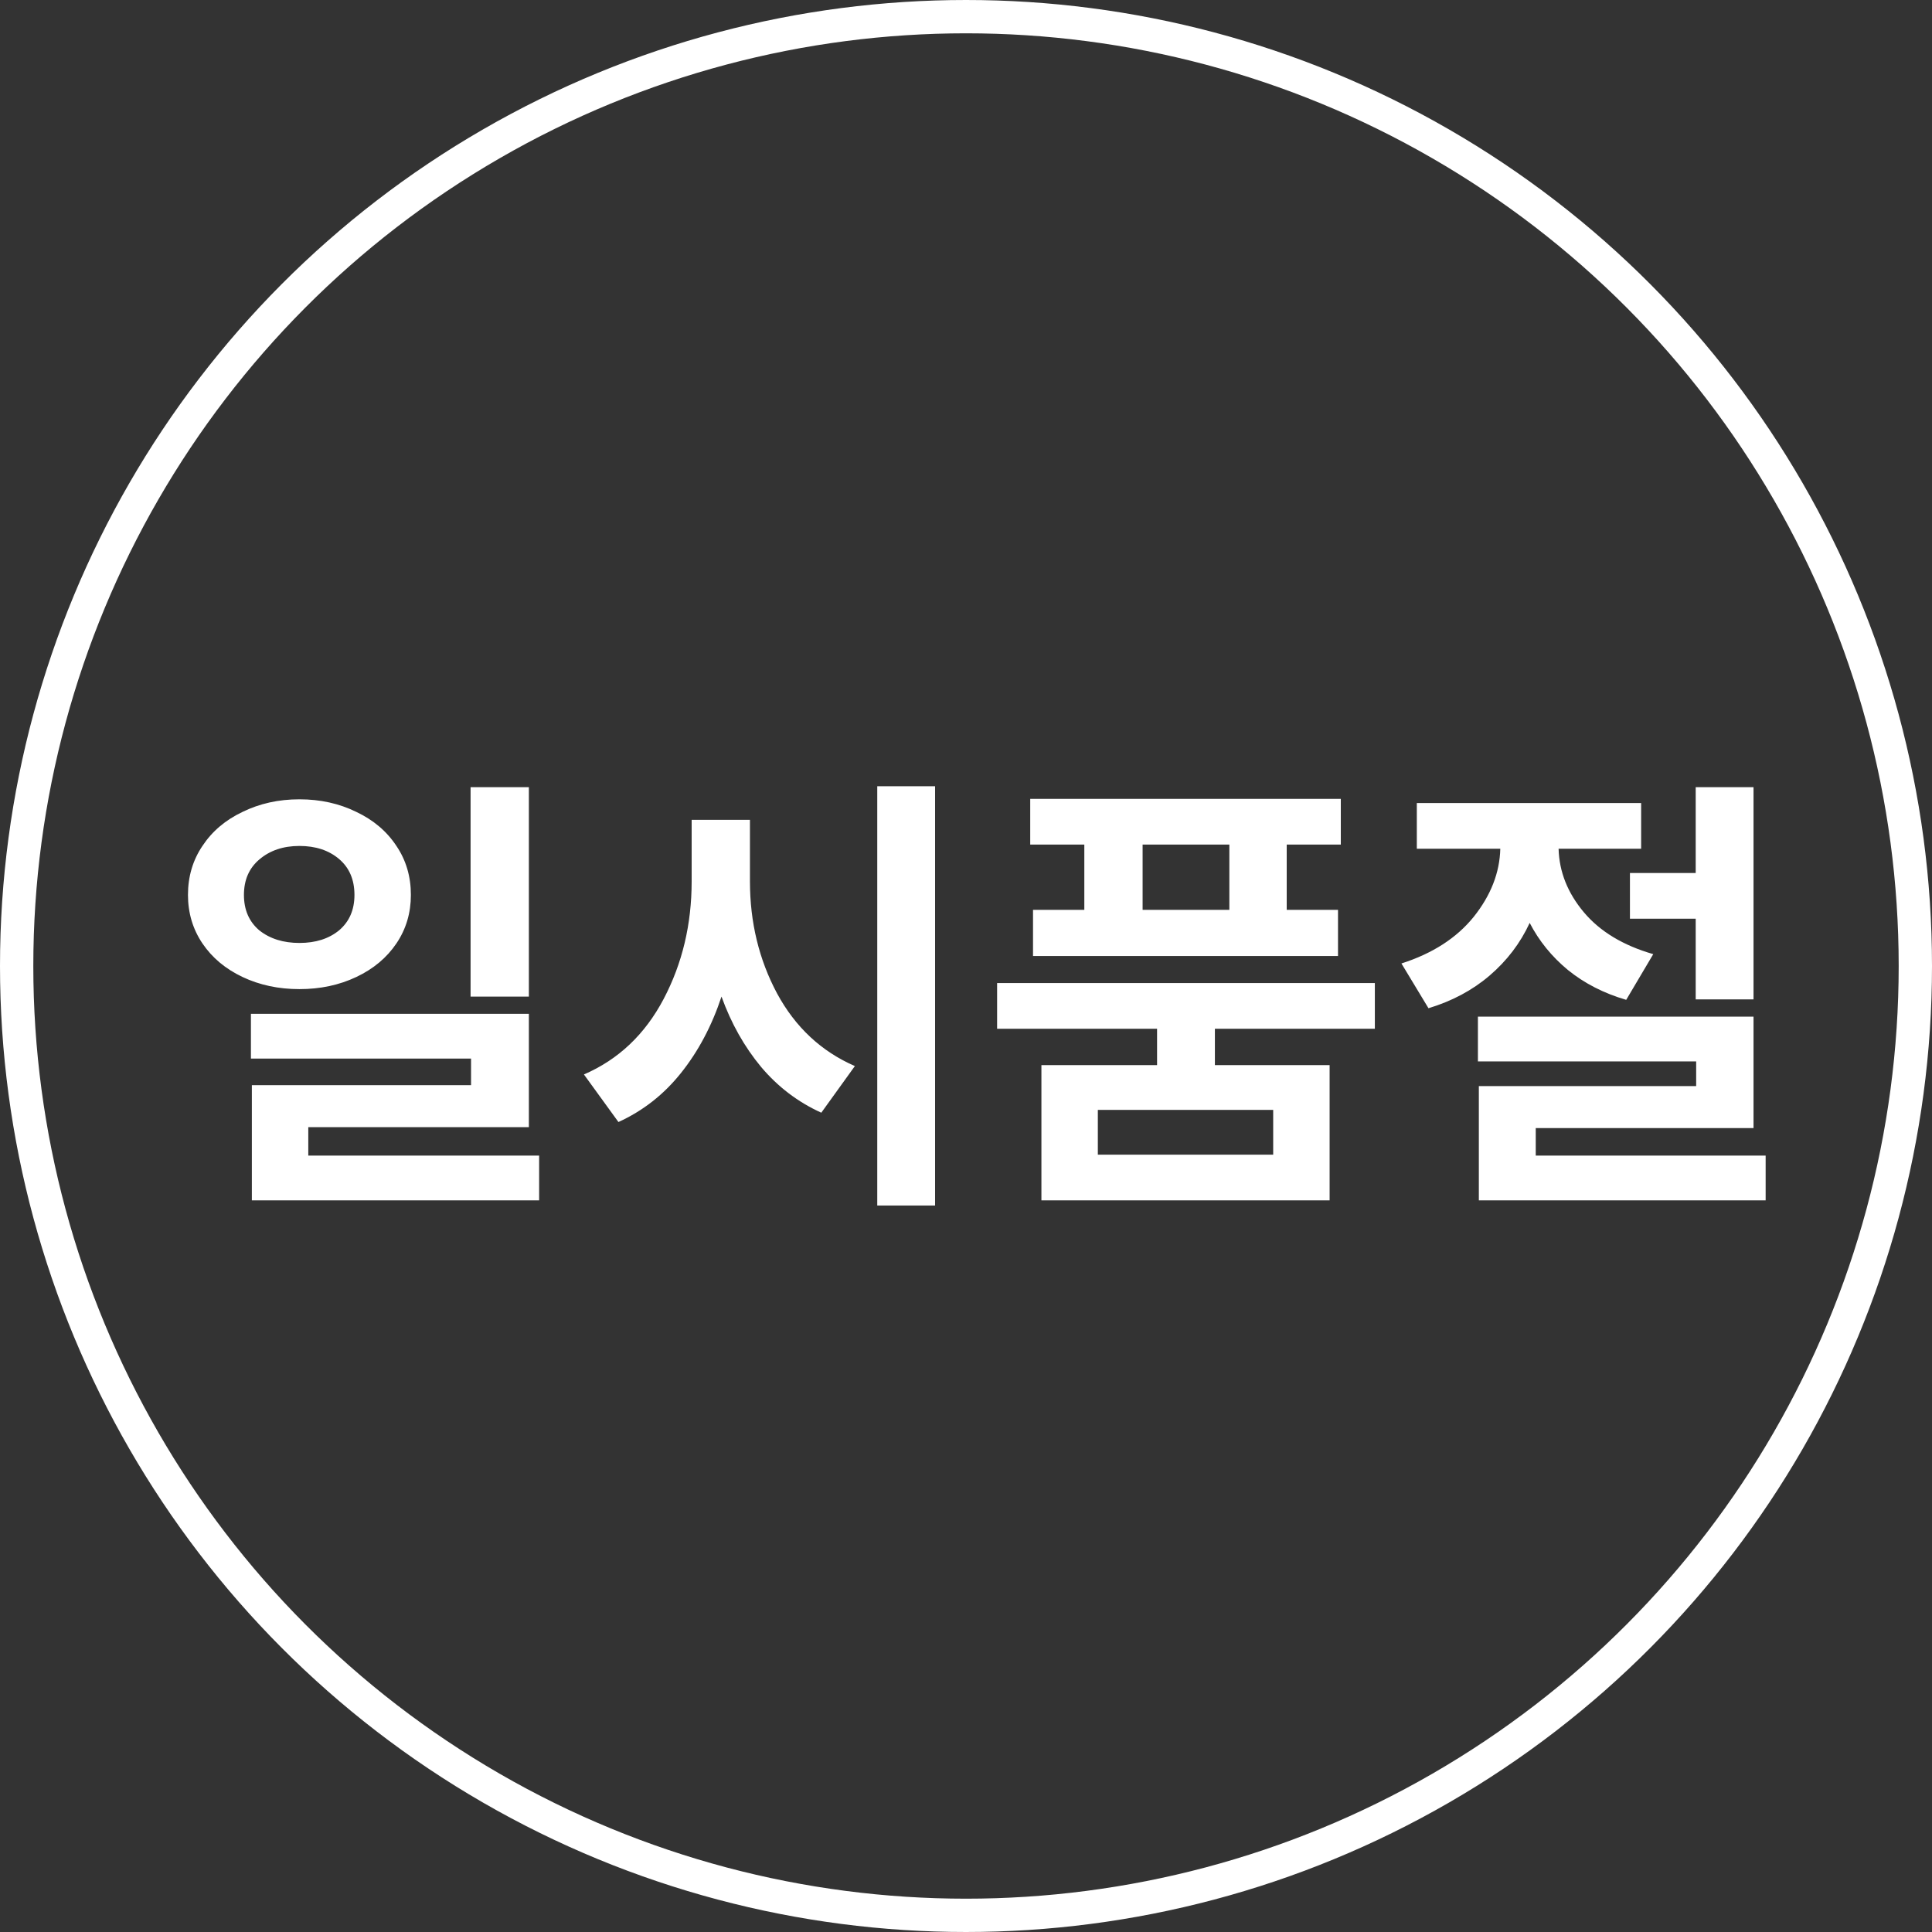 <svg width="58" height="58" viewBox="0 0 58 58" fill="none" xmlns="http://www.w3.org/2000/svg">
<rect x="0" y="0" width="58" height="58" fill="#333333" stroke="none"/>
<path d="M8.989 23.996C9.615 23.996 10.184 24.122 10.697 24.374C11.211 24.617 11.612 24.957 11.901 25.396C12.191 25.825 12.335 26.315 12.335 26.866C12.335 27.407 12.191 27.893 11.901 28.322C11.612 28.751 11.211 29.087 10.697 29.33C10.184 29.573 9.615 29.694 8.989 29.694C8.364 29.694 7.795 29.573 7.281 29.33C6.768 29.087 6.367 28.751 6.077 28.322C5.788 27.893 5.643 27.407 5.643 26.866C5.643 26.315 5.788 25.825 6.077 25.396C6.367 24.957 6.768 24.617 7.281 24.374C7.795 24.122 8.364 23.996 8.989 23.996ZM7.323 26.866C7.323 27.314 7.477 27.669 7.785 27.93C8.103 28.182 8.504 28.308 8.989 28.308C9.475 28.308 9.871 28.182 10.179 27.93C10.487 27.669 10.641 27.314 10.641 26.866C10.641 26.409 10.487 26.049 10.179 25.788C9.871 25.527 9.475 25.396 8.989 25.396C8.504 25.396 8.103 25.531 7.785 25.802C7.477 26.063 7.323 26.418 7.323 26.866ZM7.533 30.436H15.877V33.838H9.255V34.692H16.185V36.036H7.561V32.578H14.141V31.78H7.533V30.436ZM14.127 23.632H15.877V29.918H14.127V23.632ZM22.514 24.612V26.46C22.514 27.683 22.784 28.803 23.326 29.82C23.876 30.837 24.656 31.565 25.664 32.004L24.656 33.404C23.956 33.087 23.354 32.629 22.85 32.032C22.346 31.425 21.949 30.721 21.66 29.918C21.37 30.795 20.964 31.561 20.442 32.214C19.928 32.858 19.303 33.348 18.566 33.684L17.53 32.256C18.566 31.808 19.364 31.052 19.924 29.988C20.484 28.924 20.764 27.748 20.764 26.46V24.612H22.514ZM26.336 23.604H28.072V36.19H26.336V23.604ZM41.274 29.512V30.884H36.472V31.976H39.916V36.036H31.264V31.976H34.736V30.884H29.934V29.512H41.274ZM30.928 23.982H40.252V25.354H38.628V27.314H40.168V28.7H31.012V27.314H32.552V25.354H30.928V23.982ZM38.222 34.664V33.32H32.958V34.664H38.222ZM36.906 27.314V25.354H34.302V27.314H36.906ZM50.906 26.208V23.632H52.642V30.002H50.906V27.58H48.932V26.208H50.906ZM42.072 28.924C43.006 28.625 43.729 28.159 44.242 27.524C44.756 26.88 45.022 26.199 45.04 25.48H42.534V24.108H49.268V25.48H46.79C46.809 26.171 47.061 26.805 47.546 27.384C48.032 27.963 48.727 28.383 49.632 28.644L48.82 30.016C48.148 29.82 47.565 29.521 47.07 29.12C46.585 28.719 46.202 28.247 45.922 27.706C45.642 28.313 45.241 28.84 44.718 29.288C44.205 29.727 43.594 30.053 42.884 30.268L42.072 28.924ZM44.368 30.52H52.642V33.866H46.104V34.692H53.006V36.036H44.396V32.606H50.92V31.864H44.368V30.52Z" fill="white"/>
<circle cx="29" cy="29" r="28.5" stroke="white"/>
</svg>
